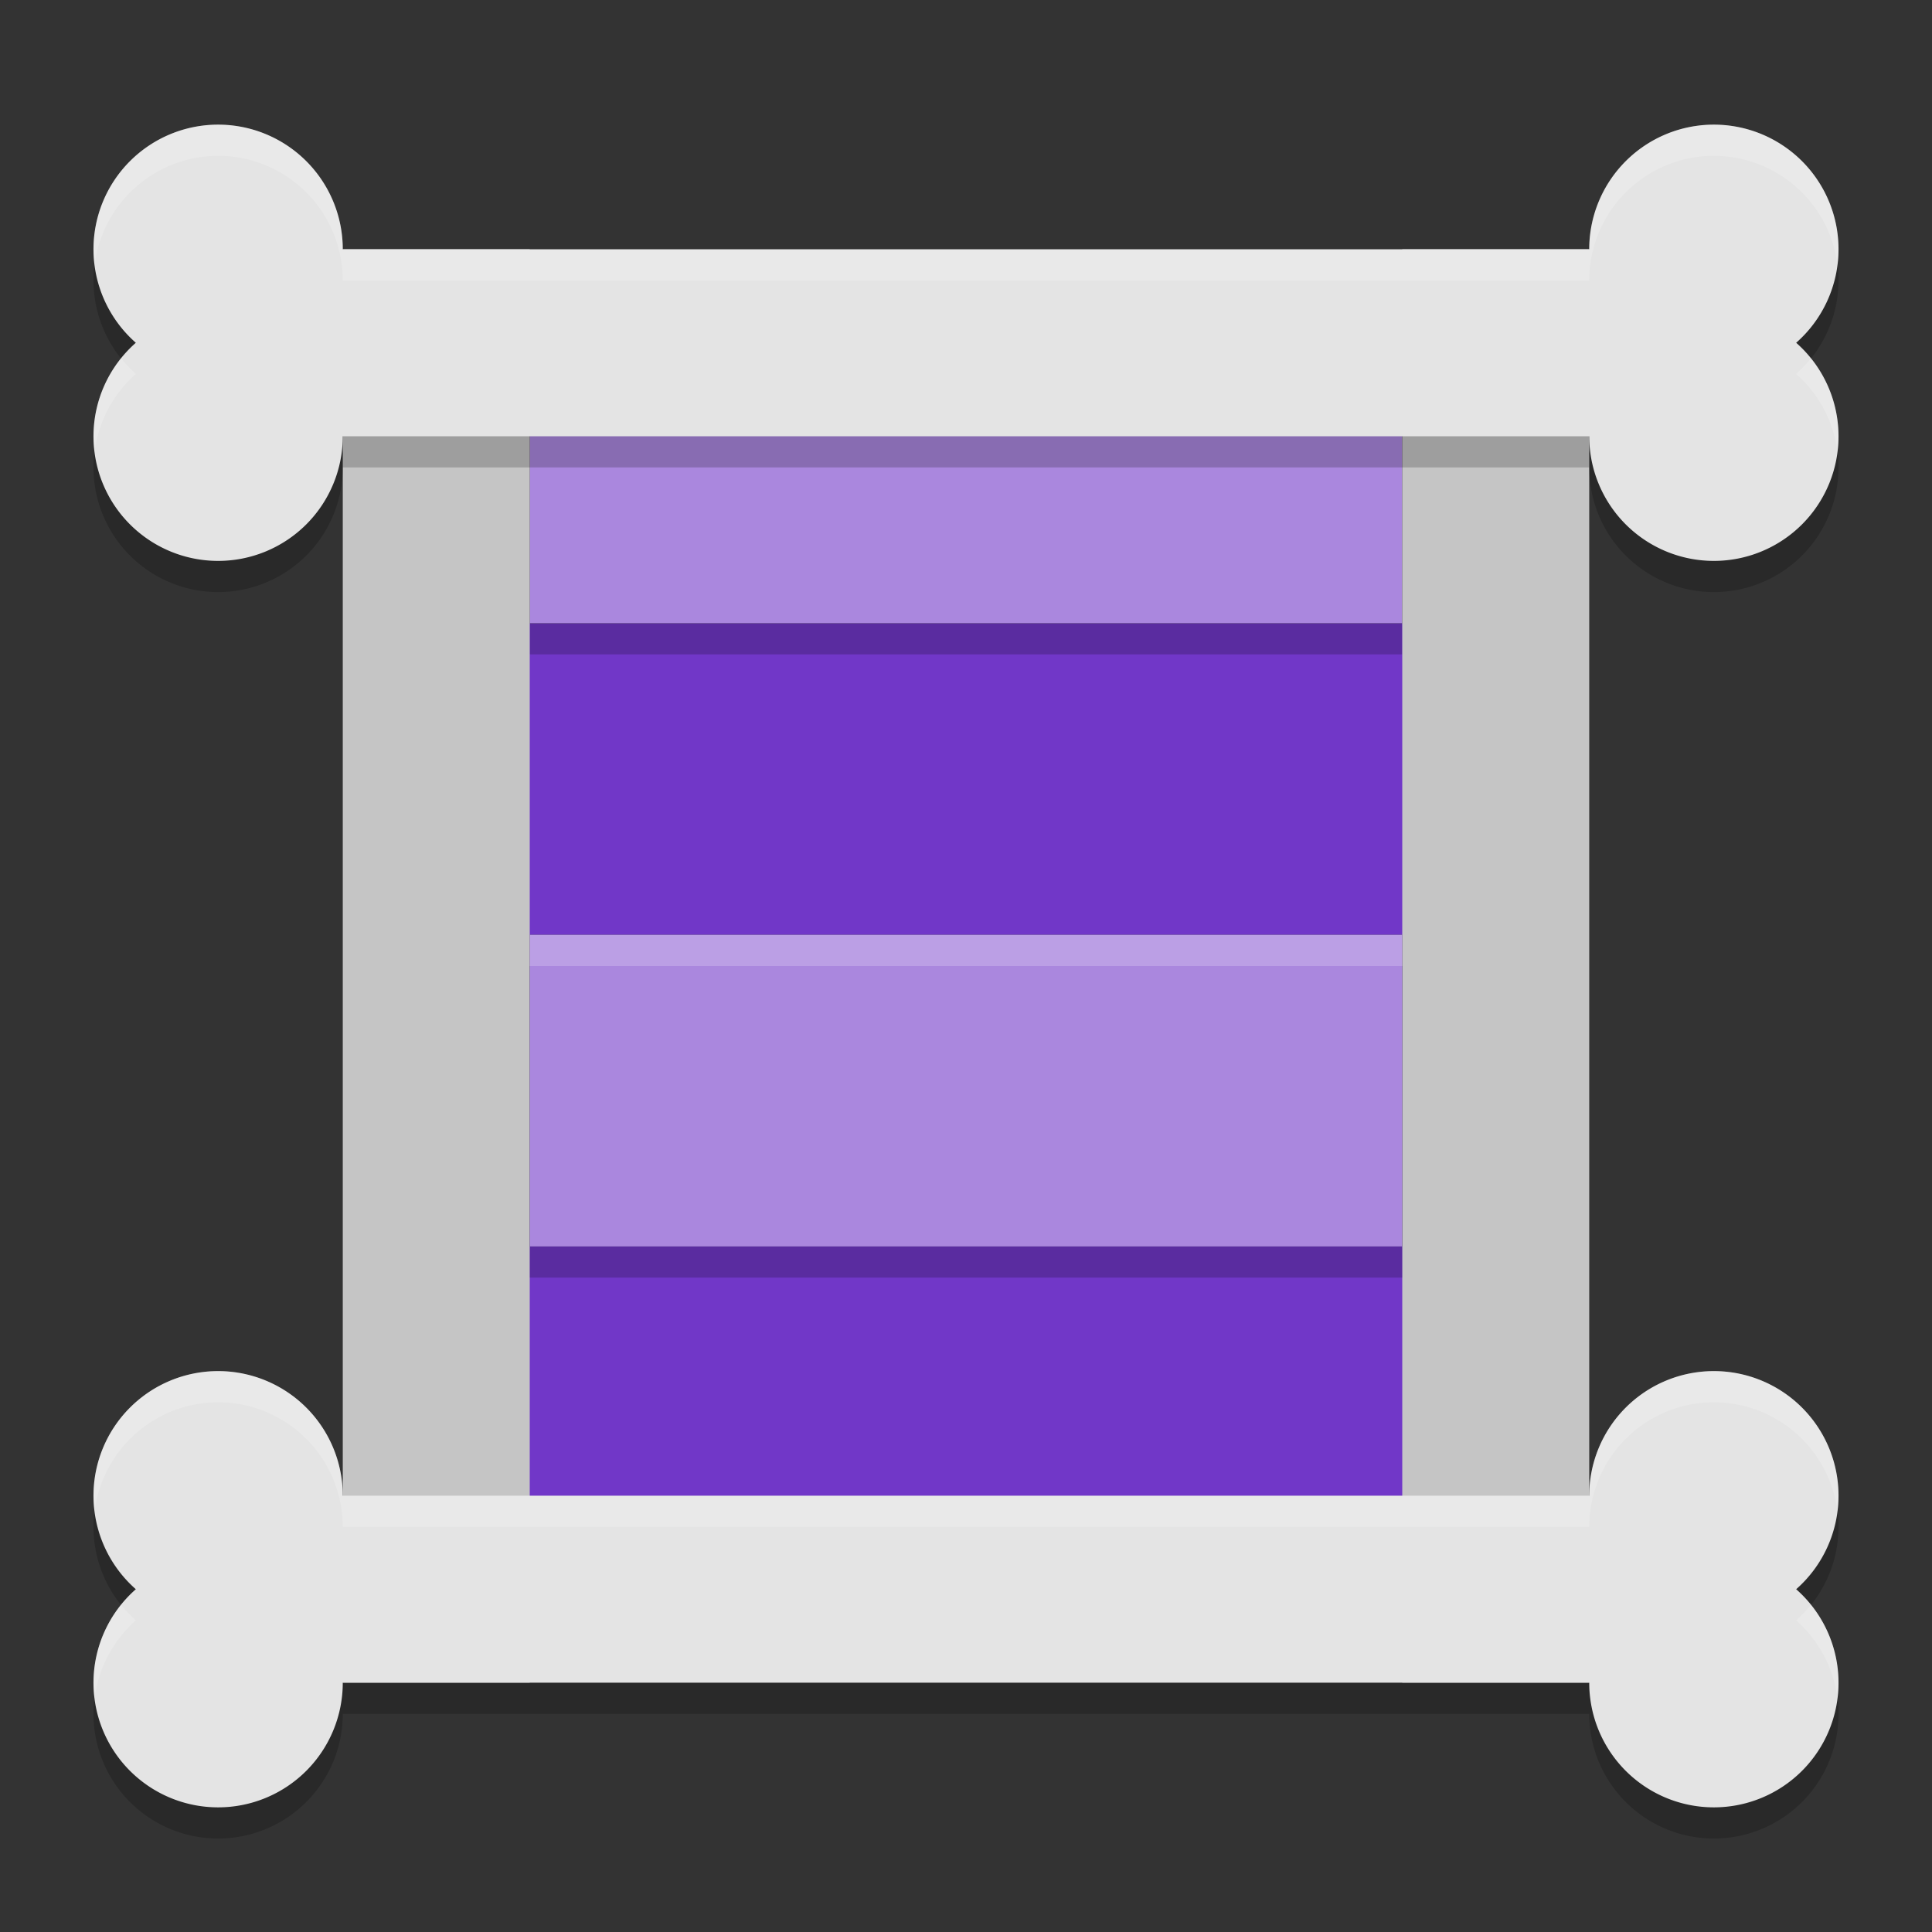 <?xml version="1.0" encoding="UTF-8" standalone="no"?>
<svg
   width="62"
   height="62"
   version="1.1"
   id="svg12"
   sodipodi:docname="cavepacker-icon.svg"
   inkscape:version="1.4.2 (unknown)"
   xmlns:inkscape="http://www.inkscape.org/namespaces/inkscape"
   xmlns:sodipodi="http://sodipodi.sourceforge.net/DTD/sodipodi-0.dtd"
   xmlns="http://www.w3.org/2000/svg"
   xmlns:svg="http://www.w3.org/2000/svg">
  <rect width="100%" height="100%" fill="#333333" stroke="none"/>
  <defs
     id="defs12" />
  <sodipodi:namedview
     id="namedview12"
     pagecolor="#ffffff"
     bordercolor="#000000"
     borderopacity="0.25"
     inkscape:showpageshadow="2"
     inkscape:pageopacity="0.0"
     inkscape:pagecheckerboard="0"
     inkscape:deskcolor="#d1d1d1"
     inkscape:zoom="11.921875"
     inkscape:cx="31.95806"
     inkscape:cy="32"
     inkscape:current-layer="svg12" />
  <g
     id="g12"
     transform="translate(-1,-1)">
    <rect
       x="16"
       y="21"
       width="32"
       height="10"
       style="fill:#7137c8"
       id="rect1" />
    <rect
       x="16"
       y="41"
       width="32"
       height="10"
       style="fill:#7137c8"
       id="rect2" />
    <rect
       x="18"
       y="12"
       width="28"
       height="10"
       style="opacity:0.2"
       id="rect3" />
    <rect
       x="18"
       y="11"
       width="28"
       height="10"
       style="fill:#aa87de"
       id="rect4" />
    <rect
       x="12"
       y="9"
       width="6"
       height="46"
       style="fill:#c5c5c5"
       id="rect5" />
    <rect
       x="46"
       y="9"
       width="6"
       height="46"
       style="fill:#c5c5c5"
       id="rect6" />
    <path
       d="M 8,6 A 4,4 0 0 0 4,10 4,4 0 0 0 5.359,13 4,4 0 0 0 4,16 a 4,4 0 0 0 4,4 4,4 0 0 0 4,-4 h 40 a 4,4 0 0 0 4,4 4,4 0 0 0 4,-4 A 4,4 0 0 0 58.641,13 4,4 0 0 0 60,10 4,4 0 0 0 56,6 4,4 0 0 0 52,10 H 12 A 4,4 0 0 0 8,6 Z"
       style="opacity:0.2"
       id="path6" />
    <path
       d="M 8,5 A 4,4 0 0 0 4,9 4,4 0 0 0 5.359,12 4,4 0 0 0 4,15 a 4,4 0 0 0 4,4 4,4 0 0 0 4,-4 h 40 a 4,4 0 0 0 4,4 4,4 0 0 0 4,-4 A 4,4 0 0 0 58.641,12 4,4 0 0 0 60,9 4,4 0 0 0 56,5 4,4 0 0 0 52,9 H 12 A 4,4 0 0 0 8,5 Z"
       style="fill:#e4e4e4"
       id="path7" />
    <path
       d="M 8,46 A 4,4 0 0 0 4,50 4,4 0 0 0 5.359,53 4,4 0 0 0 4,56 a 4,4 0 0 0 4,4 4,4 0 0 0 4,-4 h 40 a 4,4 0 0 0 4,4 4,4 0 0 0 4,-4 A 4,4 0 0 0 58.641,53 4,4 0 0 0 60,50 4,4 0 0 0 56,46 4,4 0 0 0 52,50 H 12 A 4,4 0 0 0 8,46 Z"
       style="opacity:0.2"
       id="path8" />
    <path
       d="M 8,45 A 4,4 0 0 0 4,49 4,4 0 0 0 5.359,52 4,4 0 0 0 4,55 a 4,4 0 0 0 4,4 4,4 0 0 0 4,-4 h 40 a 4,4 0 0 0 4,4 4,4 0 0 0 4,-4 A 4,4 0 0 0 58.641,52 4,4 0 0 0 60,49 4,4 0 0 0 56,45 4,4 0 0 0 52,49 H 12 A 4,4 0 0 0 8,45 Z"
       style="fill:#e4e4e4"
       id="path9" />
    <rect
       x="18"
       y="32"
       width="28"
       height="10"
       style="opacity:0.2"
       id="rect9" />
    <rect
       x="18"
       y="31"
       width="28"
       height="10"
       style="fill:#aa87de"
       id="rect10" />
    <path
       d="M 8,5 A 4,4 0 0 0 4,9 4,4 0 0 0 4.035,9.506 4,4 0 0 1 8,6 4,4 0 0 1 12,10 H 52 A 4,4 0 0 1 56,6 4,4 0 0 1 59.965,9.496 4,4 0 0 0 60,9 4,4 0 0 0 56,5 4,4 0 0 0 52,9 H 12 A 4,4 0 0 0 8,5 Z M 4.885,12.5 A 4,4 0 0 0 4,15 4,4 0 0 0 4.035,15.504 4,4 0 0 1 5.359,13 4,4 0 0 1 4.885,12.5 Z m 54.23,0 A 4,4 0 0 1 58.641,13 4,4 0 0 1 59.965,15.494 4,4 0 0 0 60,15 4,4 0 0 0 59.115,12.5 Z"
       style="opacity:0.2;fill:#ffffff"
       id="path10" />
    <path
       d="M 8,45 A 4,4 0 0 0 4,49 4,4 0 0 0 4.035,49.506 4,4 0 0 1 8,46 a 4,4 0 0 1 4,4 h 40 a 4,4 0 0 1 4,-4 4,4 0 0 1 3.965,3.496 A 4,4 0 0 0 60,49 4,4 0 0 0 56,45 4,4 0 0 0 52,49 H 12 A 4,4 0 0 0 8,45 Z M 4.885,52.5 A 4,4 0 0 0 4,55 4,4 0 0 0 4.035,55.504 4,4 0 0 1 5.359,53 4,4 0 0 1 4.885,52.5 Z m 54.23,0 A 4,4 0 0 1 58.641,53 4,4 0 0 1 59.965,55.494 4,4 0 0 0 60,55 4,4 0 0 0 59.115,52.5 Z"
       style="opacity:0.2;fill:#ffffff"
       id="path11" />
    <path
       d="m 18,31 v 1 h 28 v -1 z"
       style="opacity:0.2;fill:#ffffff"
       id="path12" />
  </g>
</svg>
